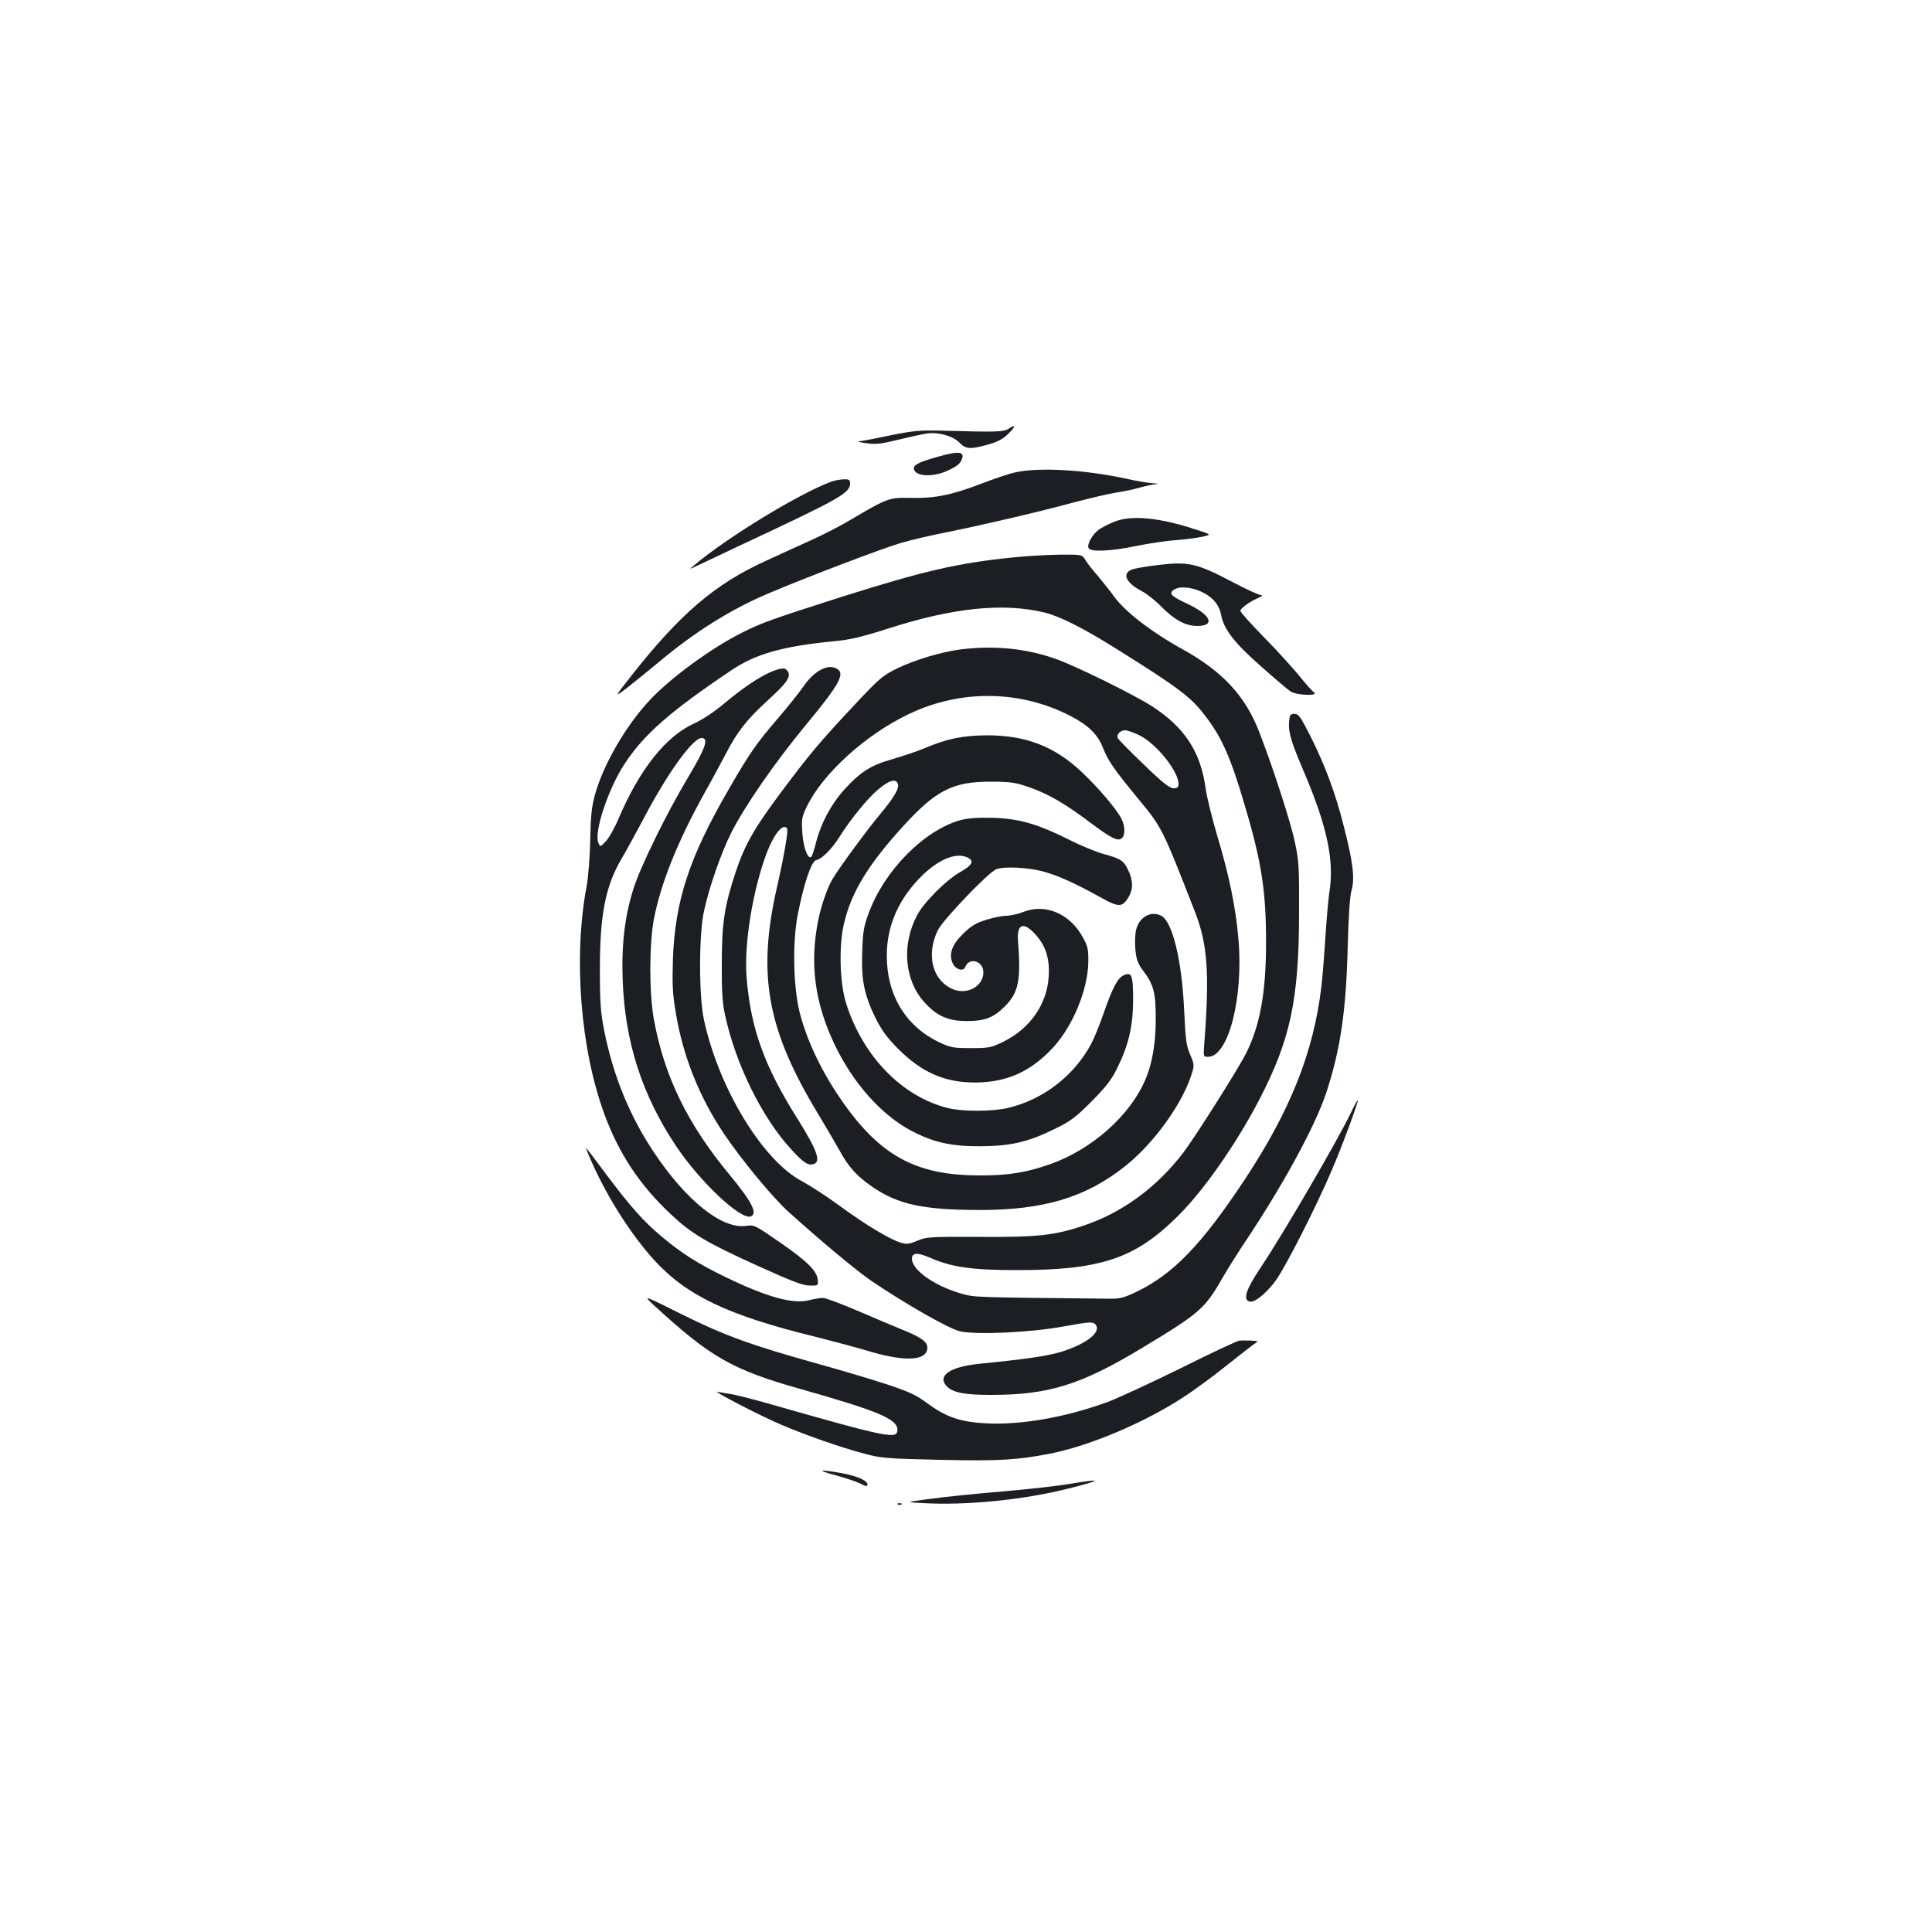 <?xml version="1.0" standalone="no"?>
<!DOCTYPE svg PUBLIC "-//W3C//DTD SVG 20010904//EN"
 "http://www.w3.org/TR/2001/REC-SVG-20010904/DTD/svg10.dtd">
<svg version="1.0" xmlns="http://www.w3.org/2000/svg"
 width="1000pt" height="1000pt" viewBox="0 0 1000 1000"
 preserveAspectRatio="xMidYMid meet">
<g transform="translate(0,1000) scale(0.1,-0.1)"
fill="#1b1f23" stroke="none">
<path d="M5221 7781 c-26 -17 -62 -18 -351 -10 -106 3 -145 -1 -255 -23 -71
-15 -143 -29 -160 -31 -22 -2 -14 -5 29 -11 48 -7 76 -4 165 18 58 14 125 29
148 32 60 9 135 -12 169 -47 33 -34 55 -36 148 -10 50 14 78 29 104 55 40 39
41 53 3 27z"/>
<path d="M4855 7636 c-91 -25 -125 -41 -125 -59 0 -43 96 -50 175 -13 55 25
71 41 77 71 4 28 -30 29 -127 1z"/>
<path d="M5255 7555 c-33 -7 -113 -34 -177 -59 -152 -58 -238 -76 -364 -73
-112 2 -119 0 -309 -112 -49 -30 -139 -76 -200 -104 -60 -27 -168 -76 -239
-109 -265 -120 -446 -275 -700 -598 -88 -112 -88 -112 -19 -59 38 30 114 91
169 137 176 148 365 267 553 347 199 85 601 238 695 265 55 16 162 41 236 55
183 37 484 107 660 155 80 21 177 44 215 50 39 6 93 17 120 25 28 8 64 16 80
18 25 3 23 4 -10 6 -22 1 -80 11 -130 22 -212 47 -455 62 -580 34z"/>
<path d="M4300 7506 c-166 -62 -535 -287 -705 -430 -30 -25 -30 -25 20 -1 28
13 133 63 235 111 502 235 550 262 550 313 0 17 -6 21 -32 20 -18 0 -49 -6
-68 -13z"/>
<path d="M5766 7299 c-27 -11 -62 -29 -78 -40 -33 -24 -62 -74 -54 -95 8 -22
114 -18 247 10 64 13 156 27 205 30 49 4 111 12 138 18 48 11 48 11 -40 39
-187 61 -330 74 -418 38z"/>
<path d="M5245 7115 c-293 -30 -463 -70 -888 -204 -362 -116 -414 -134 -515
-185 -160 -80 -369 -233 -477 -348 -124 -131 -243 -336 -286 -493 -17 -63 -22
-112 -24 -235 -2 -87 -10 -191 -19 -239 -69 -368 -32 -841 93 -1180 76 -205
182 -364 341 -514 108 -102 185 -148 450 -268 174 -79 235 -103 270 -103 44
-1 45 0 43 28 -4 47 -51 95 -194 194 -130 90 -135 93 -177 87 -125 -18 -309
129 -477 380 -125 187 -210 394 -257 627 -19 96 -23 145 -23 323 0 281 29 429
112 570 20 33 71 127 115 209 122 233 254 416 299 416 39 0 21 -52 -68 -201
-111 -185 -245 -458 -283 -575 -46 -144 -64 -291 -57 -479 12 -319 100 -592
275 -855 122 -184 336 -386 388 -366 37 14 6 75 -107 212 -221 266 -341 513
-395 810 -24 135 -24 384 0 514 36 187 122 403 265 660 33 58 80 146 106 195
60 117 110 180 218 279 98 89 121 122 106 149 -6 9 -15 17 -22 17 -58 0 -177
-70 -312 -184 -47 -40 -111 -82 -155 -102 -145 -67 -279 -236 -387 -488 -20
-49 -51 -103 -67 -120 -29 -31 -29 -31 -39 -8 -24 53 52 281 135 407 100 153
234 271 551 484 128 87 268 126 534 152 80 7 143 22 275 64 341 110 599 136
813 85 81 -20 201 -80 376 -190 317 -198 383 -248 454 -341 89 -115 135 -218
210 -475 85 -286 108 -438 108 -699 0 -261 -30 -431 -104 -578 -43 -85 -262
-431 -325 -514 -137 -179 -317 -311 -516 -377 -151 -51 -240 -60 -537 -58
-259 1 -276 0 -323 -20 -42 -18 -54 -19 -86 -10 -58 18 -181 92 -315 190 -67
49 -155 106 -194 127 -204 106 -432 480 -509 835 -27 120 -27 438 -1 560 26
124 89 304 141 408 68 136 228 367 381 552 192 232 217 282 154 304 -45 16
-112 -25 -161 -98 -23 -33 -83 -108 -133 -166 -107 -124 -145 -178 -250 -360
-207 -356 -281 -581 -292 -885 -4 -135 -2 -179 16 -284 38 -222 120 -427 246
-616 91 -136 256 -336 339 -410 178 -160 347 -300 425 -354 180 -122 405 -250
461 -262 88 -19 367 -6 539 26 126 23 146 24 159 12 37 -38 -37 -100 -172
-143 -72 -22 -170 -37 -427 -63 -151 -15 -220 -62 -169 -116 31 -33 92 -45
229 -45 299 0 467 52 787 246 292 176 320 200 410 357 26 45 73 120 104 167
206 306 376 618 434 792 74 224 104 426 112 768 4 152 11 252 20 284 17 60 7
145 -41 331 -42 167 -95 310 -170 460 -53 105 -63 120 -85 120 -22 0 -25 -5
-28 -44 -4 -51 12 -104 75 -251 123 -288 161 -466 133 -634 -5 -33 -14 -137
-20 -230 -6 -94 -15 -209 -21 -256 -40 -336 -161 -640 -398 -998 -221 -334
-369 -487 -558 -578 -63 -30 -86 -37 -137 -36 -708 7 -700 7 -766 25 -142 40
-260 123 -260 182 0 32 29 33 94 5 108 -48 217 -64 441 -64 443 -1 621 59 845
283 134 134 298 370 416 595 163 314 207 518 208 971 1 234 -1 271 -22 367
-20 98 -113 386 -183 566 -72 189 -191 317 -399 432 -161 89 -298 195 -354
273 -17 24 -54 70 -81 103 -28 32 -59 71 -68 87 -17 27 -17 27 -135 26 -64 -1
-171 -7 -237 -14z"/>
<path d="M5990 7075 c-58 -7 -117 -17 -132 -23 -53 -22 -29 -70 54 -113 24
-12 70 -49 102 -82 67 -67 122 -96 182 -97 98 0 71 59 -53 116 -82 39 -94 51
-68 71 43 30 152 3 205 -52 22 -22 35 -49 41 -80 14 -73 69 -144 207 -265 70
-62 138 -120 152 -129 30 -20 150 -25 121 -4 -10 6 -44 45 -76 85 -33 40 -114
130 -182 199 -68 69 -123 131 -123 137 0 13 47 47 92 67 21 9 26 14 14 15 -10
0 -73 29 -140 64 -191 101 -234 111 -396 91z"/>
<path d="M4975 6639 c-103 -13 -239 -54 -332 -99 -75 -37 -93 -53 -215 -183
-185 -197 -239 -262 -387 -460 -138 -185 -184 -266 -232 -407 -59 -178 -73
-266 -73 -475 -1 -149 3 -208 18 -274 55 -252 192 -529 343 -692 64 -69 86
-83 115 -74 38 13 18 70 -81 229 -176 278 -247 477 -267 743 -13 173 34 453
106 642 38 98 85 153 104 122 7 -11 -15 -138 -53 -306 -103 -453 -50 -738 218
-1178 37 -62 85 -143 106 -181 48 -88 89 -133 173 -191 131 -89 259 -117 547
-118 336 -1 556 65 760 228 150 119 299 328 345 482 12 38 11 47 -10 95 -20
45 -24 79 -31 233 -12 255 -60 453 -118 485 -54 28 -116 -7 -131 -75 -5 -22
-7 -68 -3 -102 5 -51 12 -71 44 -113 51 -68 62 -113 61 -250 0 -120 -19 -229
-54 -309 -79 -185 -275 -359 -490 -436 -129 -45 -220 -60 -378 -59 -302 2
-482 92 -664 333 -124 165 -215 346 -257 511 -33 132 -38 362 -10 505 31 160
71 279 96 283 28 5 80 57 118 117 59 95 152 208 205 251 56 46 88 55 99 28 9
-24 -18 -70 -92 -159 -60 -71 -207 -270 -246 -335 -24 -39 -59 -137 -73 -209
-47 -228 -19 -436 88 -656 96 -197 241 -358 395 -439 113 -59 206 -80 356 -79
158 1 247 22 385 90 82 40 108 60 190 142 73 74 104 113 132 171 60 122 82
216 83 352 0 131 -7 149 -49 130 -31 -14 -57 -63 -103 -195 -19 -56 -48 -127
-64 -158 -89 -167 -249 -291 -433 -334 -80 -19 -236 -19 -311 0 -237 60 -438
267 -525 540 -34 106 -39 301 -11 417 37 158 124 301 297 492 177 196 265 241
464 240 98 0 127 -4 195 -28 97 -33 189 -86 317 -183 110 -82 143 -99 164 -82
19 15 18 63 -2 102 -26 51 -120 161 -206 242 -140 132 -289 189 -488 189 -127
-1 -208 -17 -325 -67 -38 -16 -113 -41 -165 -56 -112 -32 -164 -64 -249 -157
-69 -76 -122 -175 -147 -274 -9 -36 -20 -69 -24 -74 -17 -18 -41 43 -47 120
-5 72 -3 85 21 135 81 172 306 377 532 484 269 128 577 123 837 -12 92 -48
140 -96 166 -164 27 -68 57 -111 182 -263 124 -150 125 -152 295 -588 64 -164
75 -315 48 -670 -6 -78 -6 -78 19 -78 105 0 184 305 157 611 -14 161 -47 325
-109 531 -27 92 -55 204 -61 249 -26 188 -108 314 -278 424 -96 61 -392 207
-496 244 -155 55 -318 71 -491 50z m923 -445 c88 -44 202 -186 202 -252 0 -17
-6 -22 -26 -22 -20 0 -57 29 -154 123 -70 67 -130 128 -134 136 -9 19 12 41
38 41 12 0 45 -12 74 -26z"/>
<path d="M4971 5755 c-188 -53 -391 -258 -473 -477 -27 -71 -32 -100 -35 -203
-6 -147 10 -224 69 -345 33 -65 60 -102 118 -160 122 -122 242 -174 400 -173
160 1 284 56 397 177 104 110 184 302 186 446 1 65 -2 82 -28 128 -66 122
-192 176 -305 133 -30 -12 -71 -21 -91 -21 -20 0 -67 -9 -104 -21 -53 -16 -78
-31 -120 -72 -59 -58 -76 -107 -53 -155 15 -31 55 -42 64 -17 21 53 94 31 94
-28 -1 -77 -93 -122 -169 -82 -98 50 -126 177 -67 300 28 56 262 300 303 316
40 15 155 10 236 -10 80 -21 169 -61 304 -136 93 -52 111 -52 143 -1 26 43 26
88 -1 143 -24 50 -37 58 -131 84 -38 11 -114 42 -169 70 -167 84 -264 112
-399 116 -81 2 -131 -2 -169 -12z m40 -195 c32 -18 21 -38 -38 -72 -73 -40
-190 -157 -226 -225 -81 -152 -66 -336 37 -450 65 -72 123 -98 221 -98 92 0
138 18 195 75 73 73 85 135 69 343 -6 89 32 98 96 24 49 -57 69 -123 63 -212
-9 -143 -96 -268 -233 -336 -65 -32 -76 -34 -170 -34 -92 0 -106 3 -165 31
-173 83 -270 244 -270 448 0 158 64 300 189 420 88 83 175 116 232 86z"/>
<path d="M6993 4242 c-69 -144 -353 -632 -470 -806 -73 -110 -90 -160 -58
-172 24 -10 78 31 131 98 49 62 213 383 299 585 49 113 138 354 133 358 -2 2
-18 -26 -35 -63z"/>
<path d="M3046 4024 c81 -195 210 -402 338 -544 168 -185 382 -288 836 -399
91 -23 219 -57 285 -77 184 -54 295 -47 295 21 0 30 -35 55 -131 93 -41 17
-144 60 -229 97 -85 36 -166 67 -180 67 -14 0 -45 -5 -69 -11 -84 -23 -217 13
-436 119 -144 70 -223 120 -331 210 -96 81 -158 151 -289 325 -53 72 -99 132
-102 134 -2 3 4 -13 13 -35z"/>
<path d="M3390 3239 c289 -265 401 -329 755 -429 397 -112 500 -155 500 -210
0 -52 -44 -43 -685 140 -74 21 -155 41 -180 45 -25 3 -54 9 -65 11 -37 9 229
-129 335 -173 130 -55 303 -115 423 -147 84 -23 117 -26 392 -32 307 -7 400
-1 570 32 205 40 490 161 690 292 50 32 147 103 216 158 68 54 135 107 149
116 25 17 25 17 -15 19 -22 1 -49 1 -60 0 -11 -1 -146 -64 -300 -141 -154 -76
-325 -155 -380 -176 -221 -81 -453 -121 -635 -111 -128 7 -202 32 -295 100
-66 49 -98 63 -228 106 -84 27 -235 72 -337 100 -355 99 -489 148 -709 257
-206 103 -206 103 -141 43z"/>
<path d="M4325 2364 c50 -13 107 -33 128 -43 29 -15 37 -16 37 -5 0 21 -55 45
-139 60 -115 20 -127 15 -26 -12z"/>
<path d="M5535 2319 c-60 -10 -218 -28 -350 -39 -132 -11 -298 -28 -370 -38
-130 -17 -130 -17 -40 -22 229 -13 524 17 754 75 180 45 182 54 6 24z"/>
<path d="M4648 2213 c7 -3 16 -2 19 1 4 3 -2 6 -13 5 -11 0 -14 -3 -6 -6z"/>
</g>
</svg>
